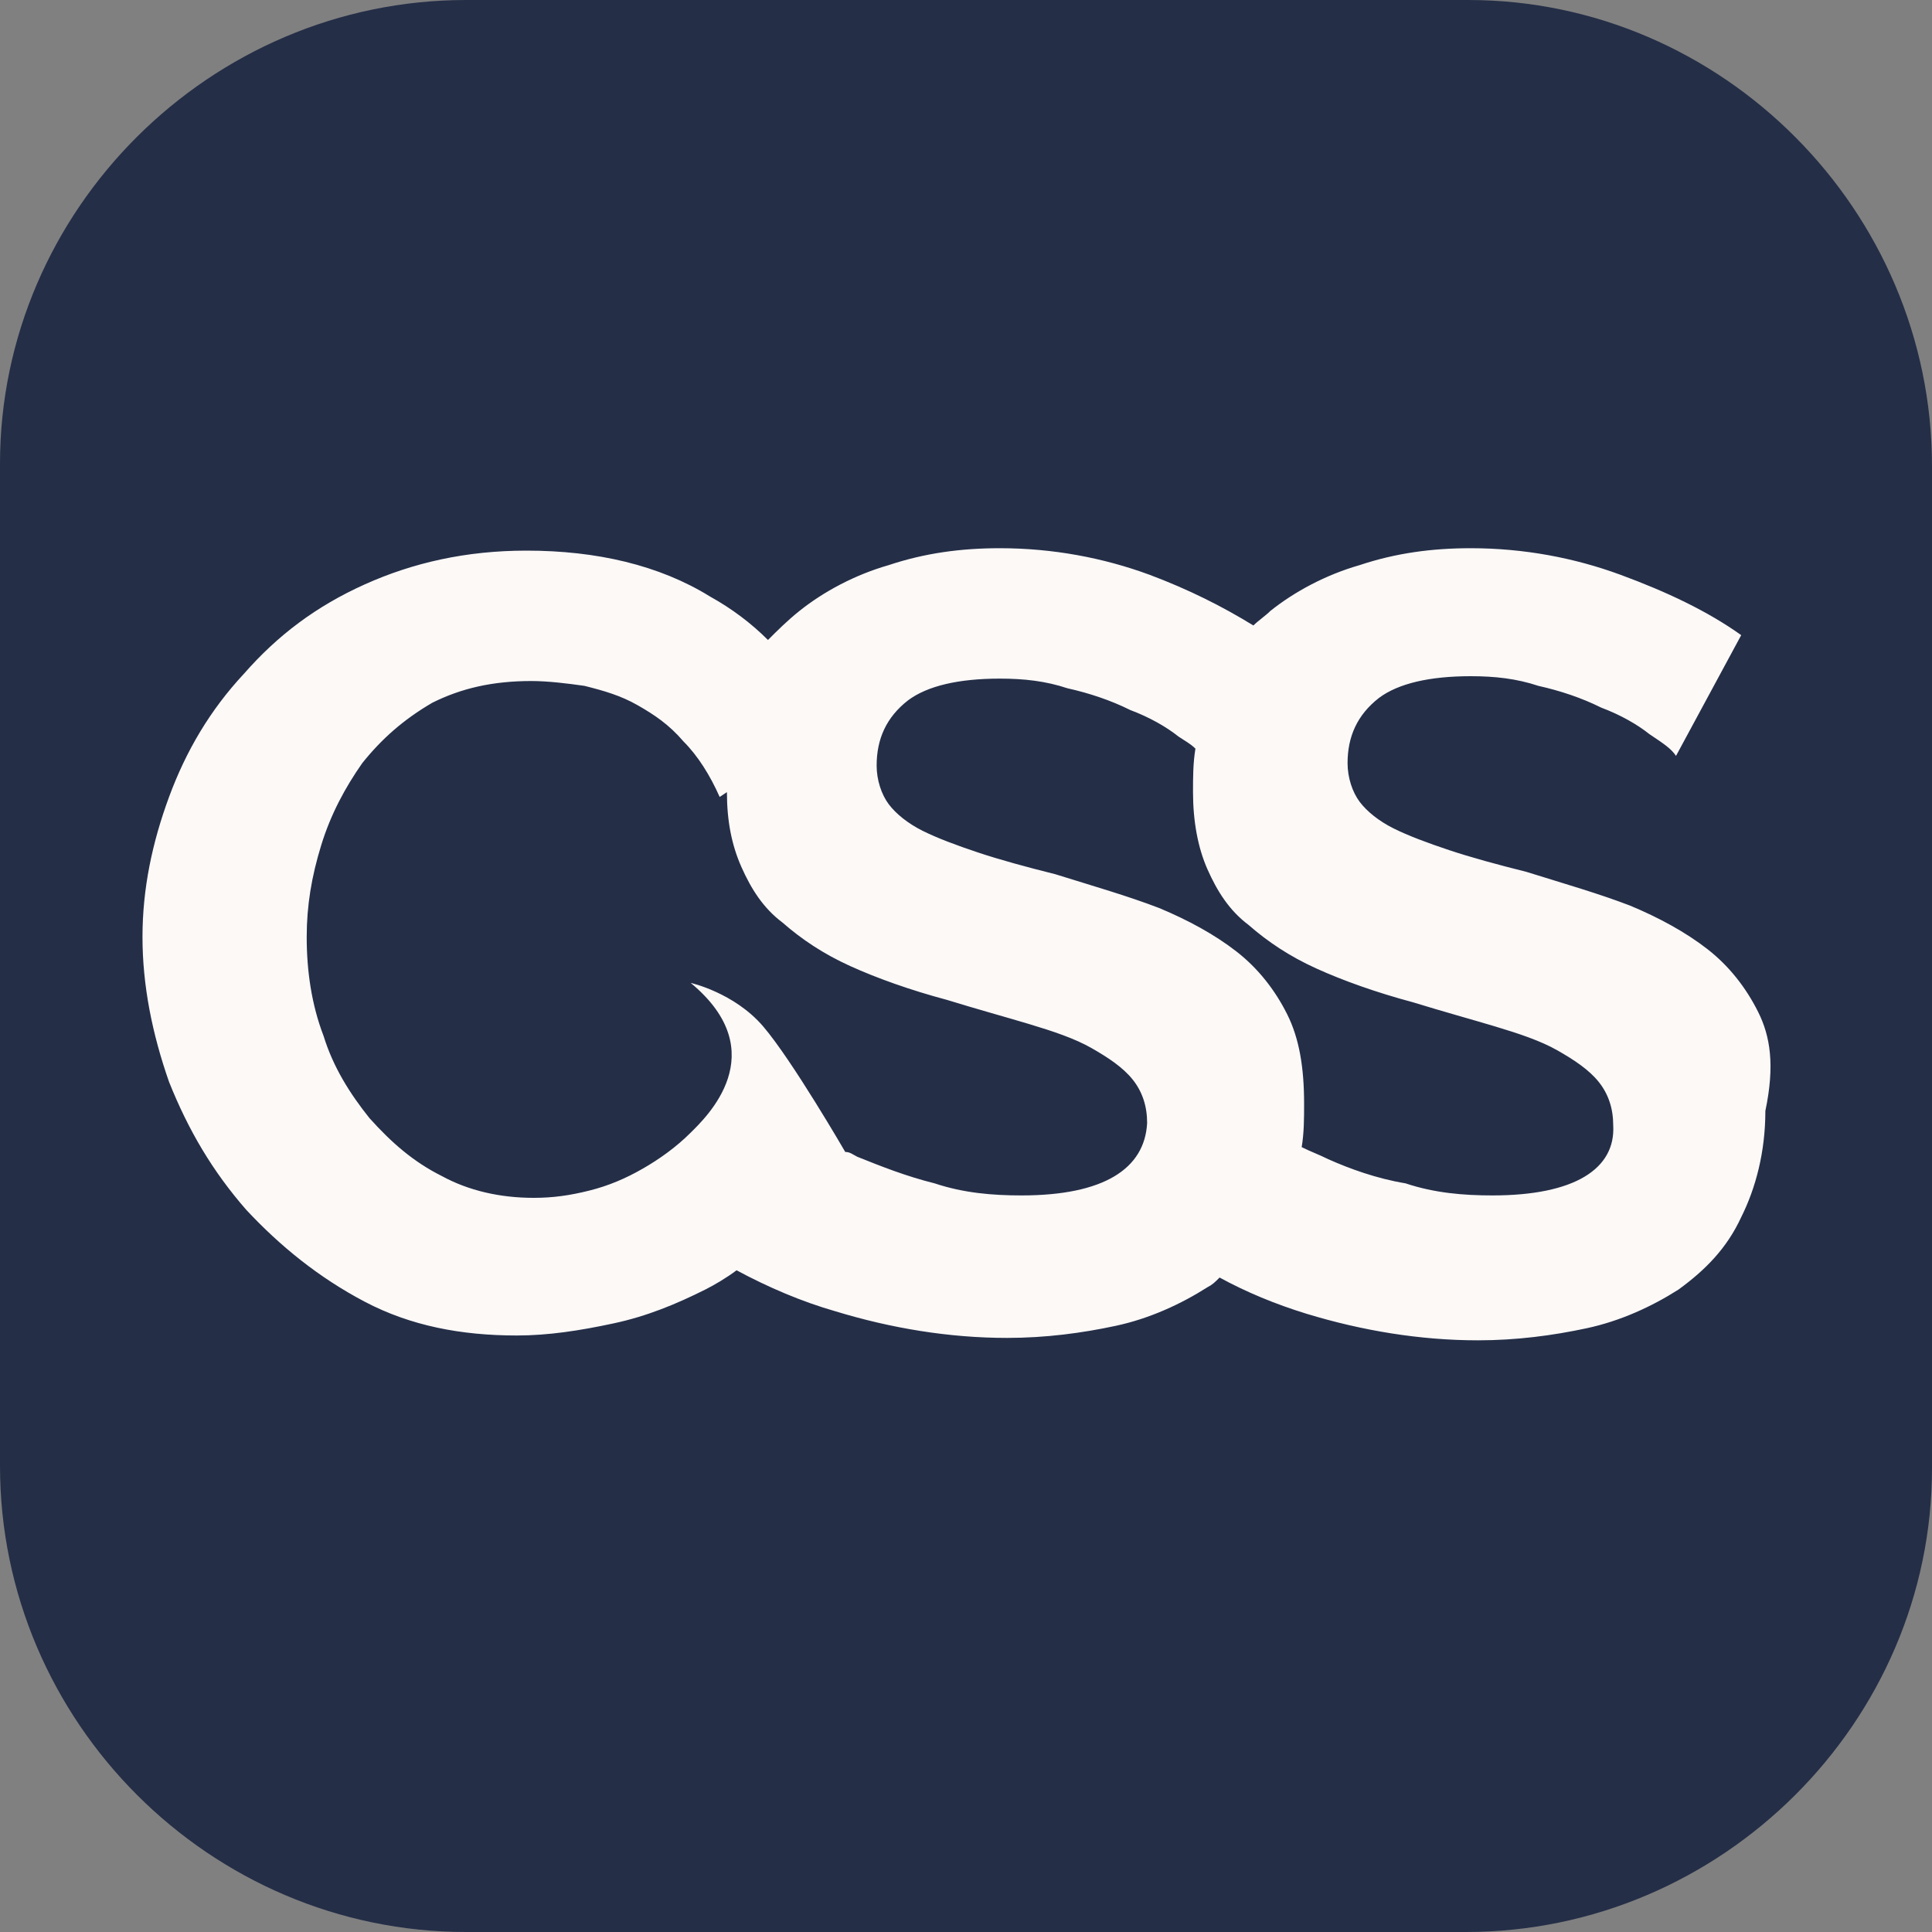 <?xml version="1.0" encoding="utf-8"?>
<!-- Generator: Adobe Illustrator 21.0.1, SVG Export Plug-In . SVG Version: 6.00 Build 0)  -->
<svg version="1.1" id="Layer_1" xmlns="http://www.w3.org/2000/svg" xmlns:xlink="http://www.w3.org/1999/xlink" x="0px" y="0px"
	 viewBox="0 0 80 80" style="enable-background:new 0 0 80 80;" xml:space="preserve">
<rect x="0" y="0" width="80" height="80" fill="#808080" stroke="none"/>
<style type="text/css">
	.st0{fill:#880201;}
	.st1{fill:#242E47;}
	.st2{fill:#45352E;}
	.st3{fill:#7A8694;}
	.st4{fill:#FCF9F7;}
</style>
<g>
	<path class="st1" d="M60.7,80H19.3C8.7,80,0,71.3,0,60.7l0-41.5C0,8.7,8.7,0,19.3,0l41.5,0C71.3,0,80,8.7,80,19.3v41.5
		C80,71.3,71.3,80,60.7,80z"/>
	<path class="st4" d="M72.8,41.9c-0.5-1-1.2-1.9-2.1-2.6c-0.9-0.7-2-1.3-3.2-1.8c-1.3-0.5-2.7-0.9-4.3-1.4c-1.2-0.3-2.3-0.6-3.2-0.9
		c-0.9-0.3-1.7-0.6-2.3-0.9c-0.6-0.3-1.1-0.7-1.4-1.1c-0.3-0.4-0.5-1-0.5-1.6c0-1.1,0.4-2,1.3-2.7c0.8-0.6,2.1-0.9,3.8-0.9
		c1,0,1.9,0.1,2.8,0.4c0.9,0.2,1.8,0.5,2.6,0.9c0.8,0.3,1.5,0.7,2,1.1c0.6,0.4,0.9,0.6,1.1,0.9l2.7-5c-1.4-1-3.1-1.8-5-2.5
		c-1.9-0.7-4-1.1-6.2-1.1c-1.6,0-3.1,0.2-4.6,0.7c-1.4,0.4-2.7,1.1-3.7,1.9c-0.2,0.2-0.5,0.4-0.7,0.6c-1.3-0.8-2.7-1.5-4.3-2.1
		c-1.9-0.7-4-1.1-6.2-1.1c-1.6,0-3.1,0.2-4.6,0.7c-1.4,0.4-2.7,1.1-3.7,1.9c-0.5,0.4-0.9,0.8-1.3,1.2c-0.7-0.7-1.5-1.3-2.4-1.8
		c-2.1-1.3-4.7-1.9-7.6-1.9c-2.5,0-4.7,0.5-6.7,1.4c-2,0.9-3.6,2.1-5,3.7c-1.4,1.5-2.4,3.2-3.1,5.1c-0.7,1.9-1.1,3.8-1.1,5.8
		c0,2,0.4,4,1.1,6c0.8,2,1.8,3.7,3.2,5.3c1.4,1.5,3,2.8,4.9,3.8c1.9,1,4,1.4,6.3,1.4c1.3,0,2.6-0.2,4-0.5c1.4-0.3,2.6-0.8,3.8-1.4
		c0.4-0.2,0.9-0.5,1.3-0.8c1.3,0.7,2.7,1.3,4.1,1.7c2.3,0.7,4.7,1.1,7.1,1.1c1.6,0,3.1-0.2,4.5-0.5c1.4-0.3,2.7-0.9,3.8-1.6
		c0.2-0.1,0.3-0.2,0.5-0.4c1.1,0.6,2.3,1.1,3.6,1.5c2.3,0.7,4.7,1.1,7.1,1.1c1.6,0,3.1-0.2,4.5-0.5c1.4-0.3,2.7-0.9,3.8-1.6
		c1.1-0.8,2-1.7,2.6-3c0.6-1.2,1-2.7,1-4.4C73.5,44.1,73.3,42.9,72.8,41.9z M42.3,49.5c-1.2,0-2.4-0.1-3.6-0.5
		c-1.2-0.3-2.2-0.7-3.2-1.1c-0.2-0.1-0.3-0.2-0.5-0.2c0,0-2.2-3.8-3.4-5.2c-1.2-1.4-3-1.8-3-1.8c3.5,2.9,0.6,5.6,0,6.2
		c-0.6,0.6-1.3,1.1-2,1.5c-0.7,0.4-1.4,0.7-2.2,0.9c-0.8,0.2-1.5,0.3-2.3,0.3c-1.4,0-2.7-0.3-3.8-0.9c-1.2-0.6-2.1-1.4-3-2.4
		c-0.8-1-1.5-2.1-1.9-3.4c-0.5-1.3-0.7-2.7-0.7-4.1c0-1.3,0.2-2.5,0.6-3.8c0.4-1.3,1-2.4,1.7-3.4c0.8-1,1.7-1.8,2.9-2.5
		c1.2-0.6,2.5-0.9,4.1-0.9c0.7,0,1.5,0.1,2.2,0.2c0.8,0.2,1.5,0.4,2.2,0.8c0.7,0.4,1.3,0.8,1.9,1.5c0.6,0.6,1.1,1.4,1.5,2.3l0.3-0.2
		c0,1.2,0.2,2.2,0.6,3.1c0.4,0.9,0.9,1.7,1.7,2.3c0.8,0.7,1.7,1.3,2.8,1.8c1.1,0.5,2.5,1,4,1.4c1.3,0.4,2.4,0.7,3.4,1
		c1,0.3,1.9,0.6,2.6,1c0.7,0.4,1.3,0.8,1.7,1.3c0.4,0.5,0.6,1.1,0.6,1.8C47.4,48.4,45.7,49.5,42.3,49.5z M61.8,49.5
		c-1.2,0-2.4-0.1-3.6-0.5C57,48.8,55.9,48.4,55,48c-0.4-0.2-0.7-0.3-1.1-0.5c0.1-0.6,0.1-1.2,0.1-1.8c0-1.5-0.2-2.7-0.7-3.7
		c-0.5-1-1.2-1.9-2.1-2.6c-0.9-0.7-2-1.3-3.2-1.8c-1.3-0.5-2.7-0.9-4.3-1.4c-1.2-0.3-2.3-0.6-3.2-0.9c-0.9-0.3-1.7-0.6-2.3-0.9
		c-0.6-0.3-1.1-0.7-1.4-1.1c-0.3-0.4-0.5-1-0.5-1.6c0-1.1,0.4-2,1.3-2.7c0.8-0.6,2.1-0.9,3.8-0.9c1,0,1.9,0.1,2.8,0.4
		c0.9,0.2,1.8,0.5,2.6,0.9c0.8,0.3,1.5,0.7,2,1.1c0.3,0.2,0.5,0.3,0.7,0.5c-0.1,0.6-0.1,1.2-0.1,1.8c0,1.2,0.2,2.3,0.6,3.2
		c0.4,0.9,0.9,1.7,1.7,2.3c0.8,0.7,1.7,1.3,2.8,1.8c1.1,0.5,2.5,1,4,1.4c1.3,0.4,2.4,0.7,3.4,1c1,0.3,1.9,0.6,2.6,1
		c0.7,0.4,1.3,0.8,1.7,1.3c0.4,0.5,0.6,1.1,0.6,1.8C66.9,48.4,65.2,49.5,61.8,49.5z"/>
</g>
</svg>
